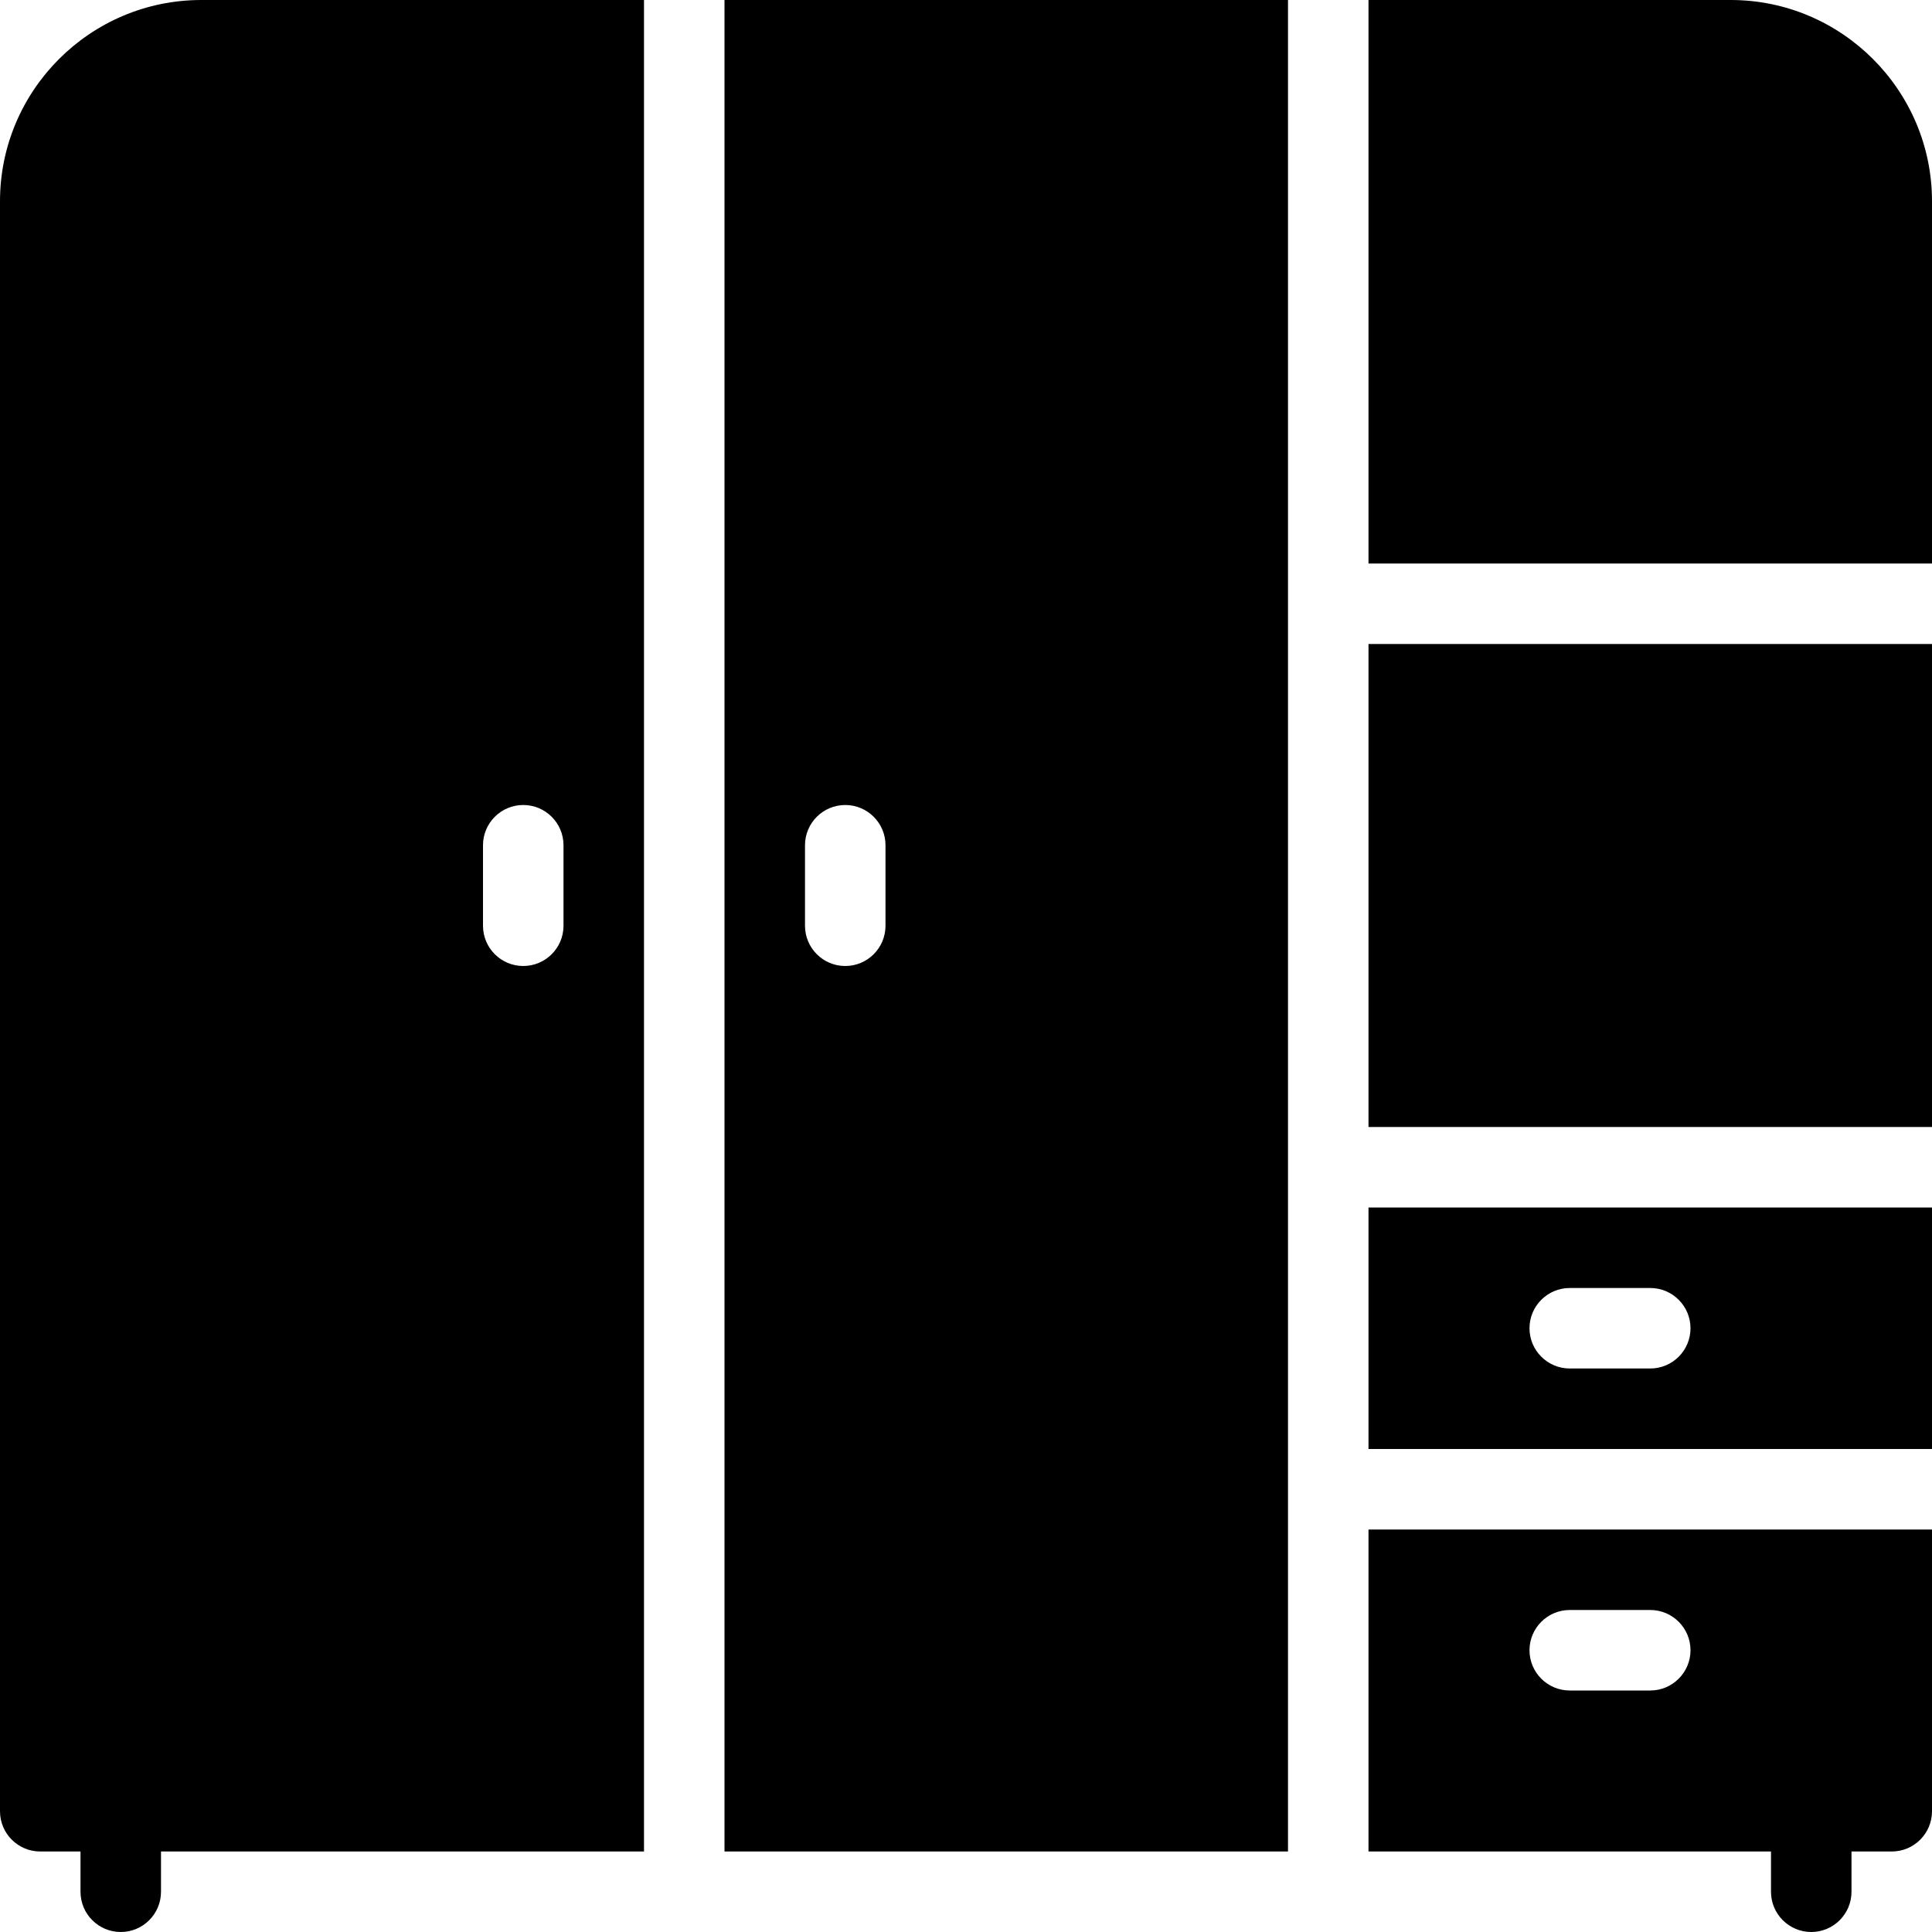 <?xml version="1.0" encoding="iso-8859-1"?>
<!-- Generator: Adobe Illustrator 19.2.1, SVG Export Plug-In . SVG Version: 6.00 Build 0)  -->
<svg version="1.1" id="Layer_1" xmlns="http://www.w3.org/2000/svg" xmlns:xlink="http://www.w3.org/1999/xlink" x="0px" y="0px"
	 viewBox="0 0 24 24" style="enable-background:new 0 0 24 24;" xml:space="preserve">
<g>
	<g>
		<path d="M9,23h7V0H9V23z M10,10.5c0-0.276,0.224-0.5,0.5-0.5s0.5,0.224,0.5,0.5v1c0,0.276-0.224,0.5-0.5,0.5S10,11.776,10,11.5
			V10.5z M0,2.5v20C0,22.776,0.224,23,0.5,23H1v0.5C1,23.776,1.224,24,1.5,24S2,23.776,2,23.5V23h6V0H2.5C1.122,0,0,1.122,0,2.5z
			 M6,10.5C6,10.224,6.224,10,6.5,10S7,10.224,7,10.5v1C7,11.776,6.776,12,6.5,12S6,11.776,6,11.5V10.5z M17,23h5v0.5
			c0,0.276,0.224,0.5,0.5,0.5s0.5-0.224,0.5-0.5V23h0.5c0.276,0,0.5-0.224,0.5-0.5V19h-7V23z M19.5,20h1c0.276,0,0.5,0.224,0.5,0.5
			S20.776,21,20.5,21h-1c-0.276,0-0.5-0.224-0.5-0.5S19.224,20,19.5,20z M17,14h7V8h-7V14z M21.5,0H17v7h7V2.5
			C24,1.122,22.878,0,21.5,0z M17,18h7v-3h-7V18z M19.5,16h1c0.276,0,0.5,0.224,0.5,0.5S20.776,17,20.5,17h-1
			c-0.276,0-0.5-0.224-0.5-0.5S19.224,16,19.5,16z"/>
	</g>
</g>
</svg>
